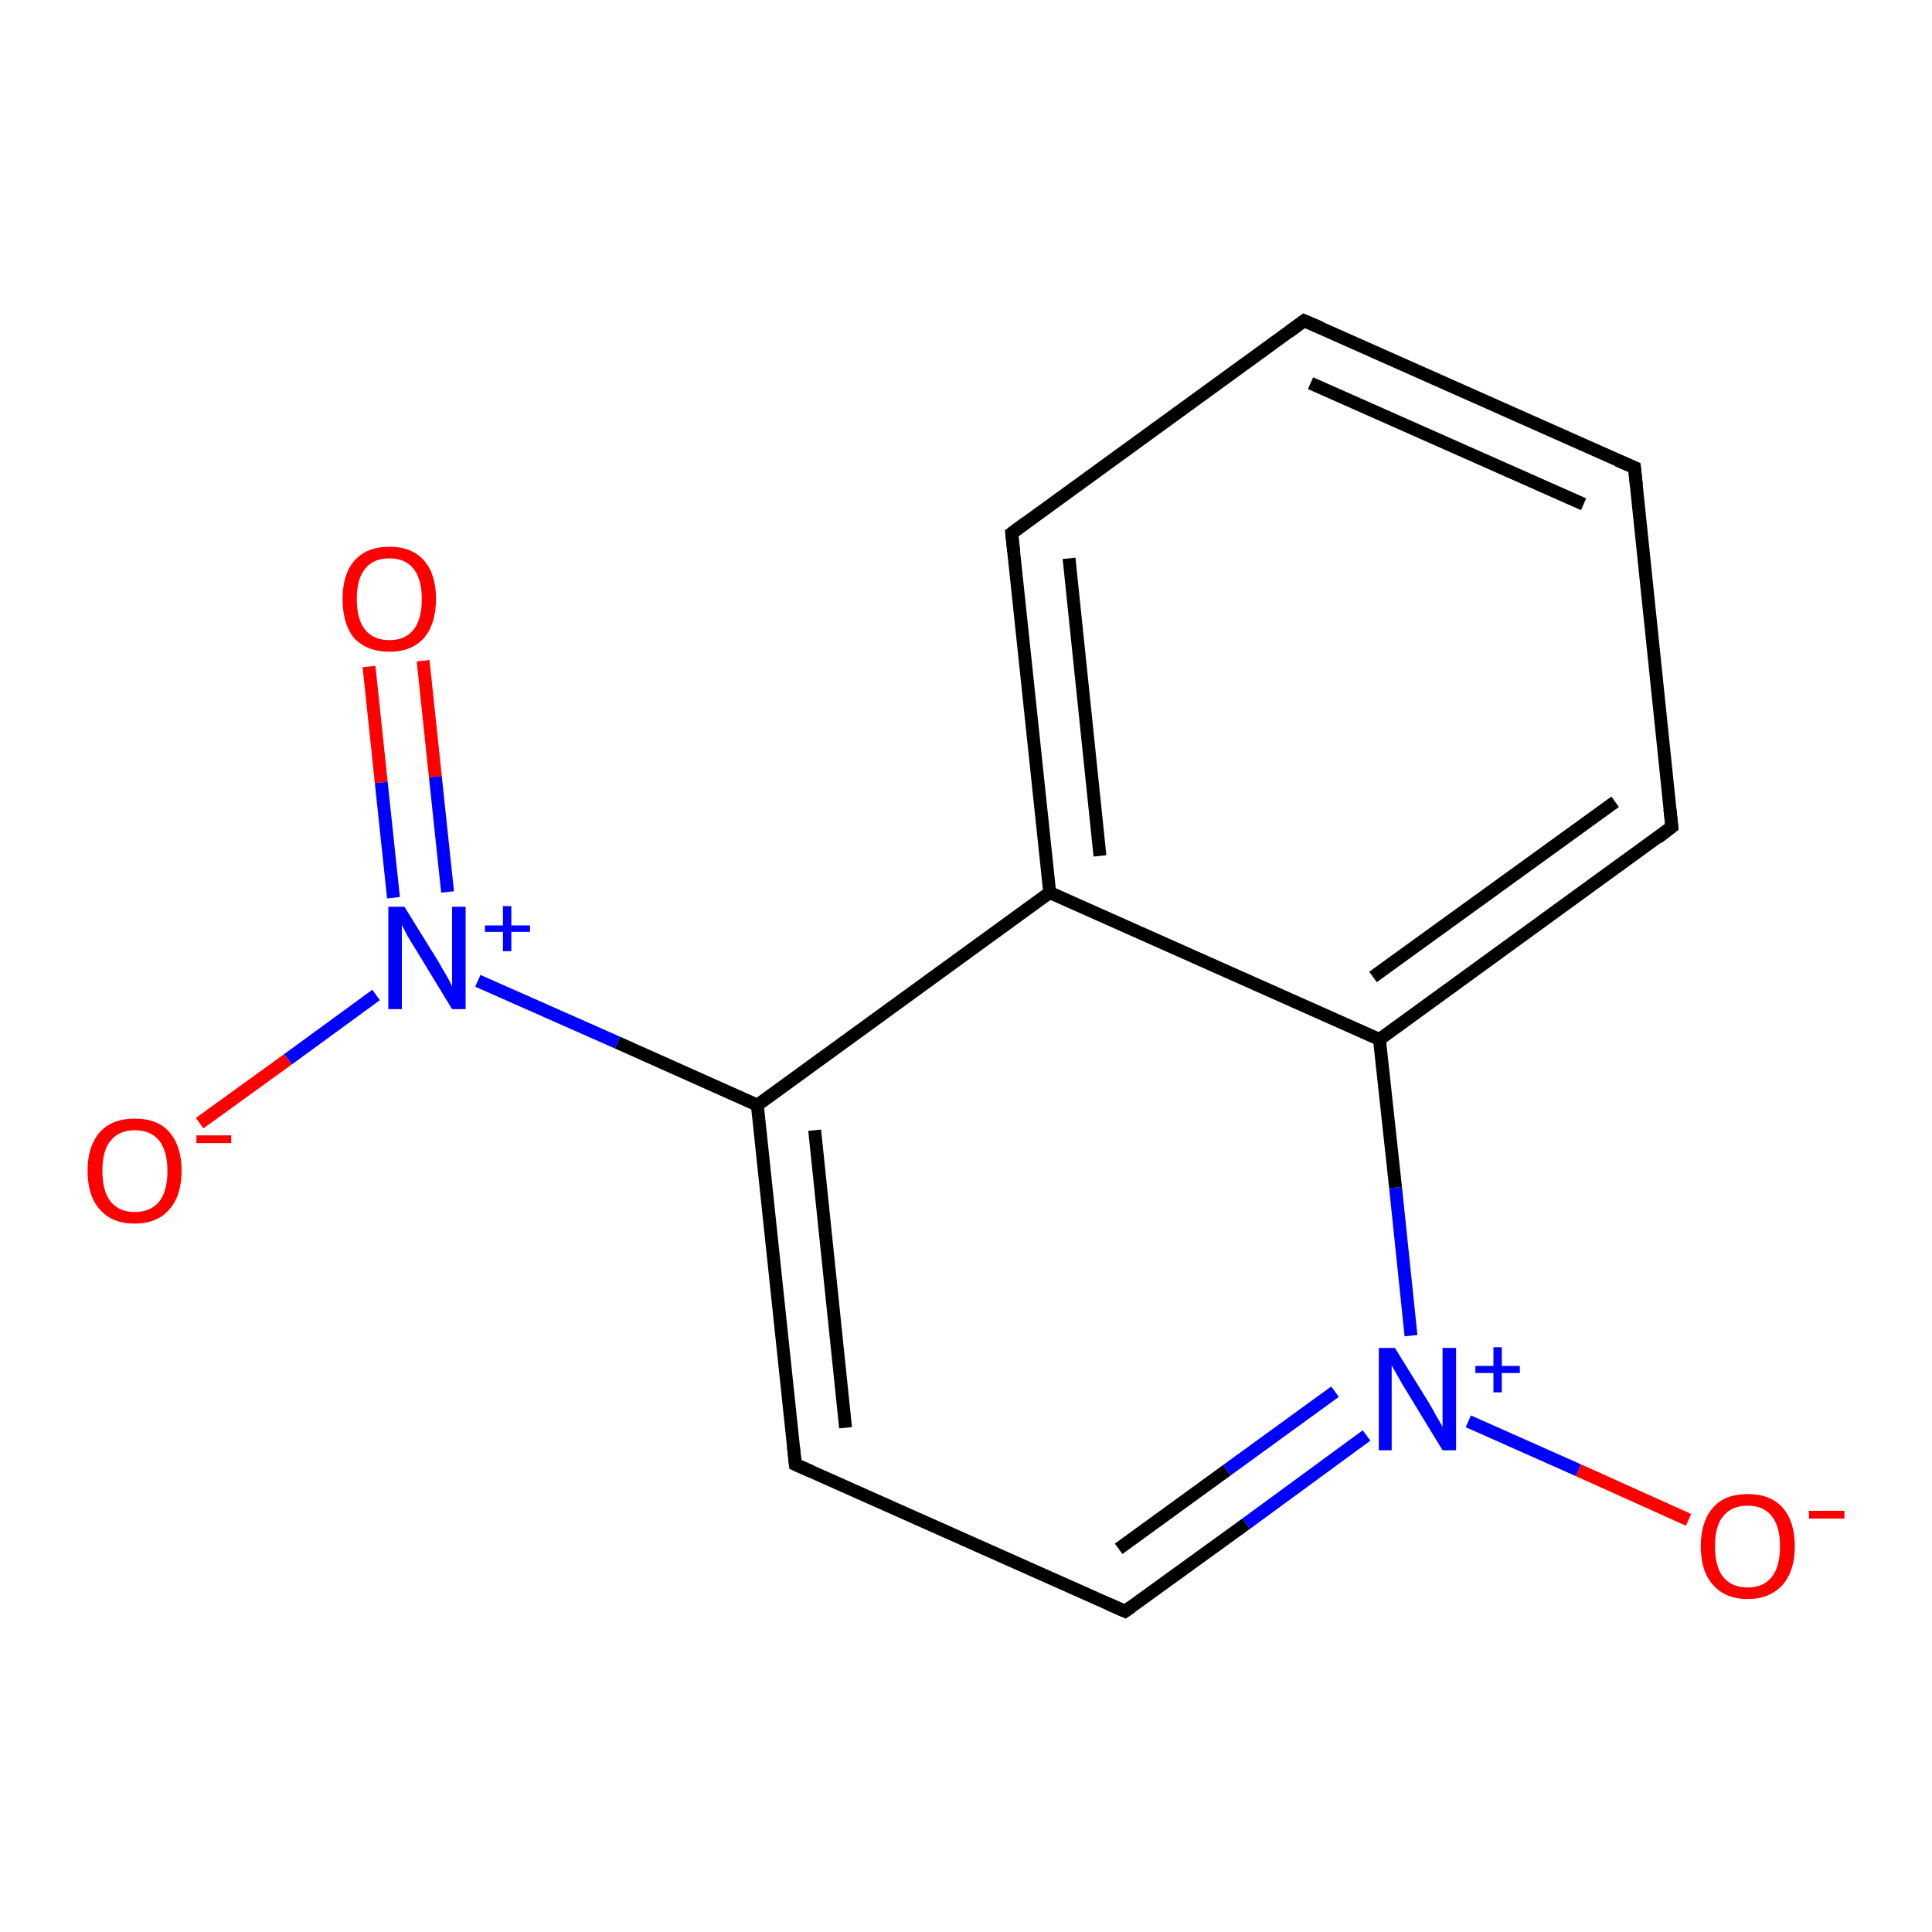 <?xml version='1.0' encoding='iso-8859-1'?>
<svg version='1.1' baseProfile='full'
              xmlns='http://www.w3.org/2000/svg'
                      xmlns:rdkit='http://www.rdkit.org/xml'
                      xmlns:xlink='http://www.w3.org/1999/xlink'
                  xml:space='preserve'
width='300px' height='300px' viewBox='0 0 300 300'>
<!-- END OF HEADER -->
<rect style='opacity:1.0;fill:#FFFFFF;stroke:none' width='300.0' height='300.0' x='0.0' y='0.0'> </rect>
<path class='bond-0 atom-0 atom-1' d='M 65.7,102.6 L 67.6,120.6' style='fill:none;fill-rule:evenodd;stroke:#FF0000;stroke-width:2.0px;stroke-linecap:butt;stroke-linejoin:miter;stroke-opacity:1' />
<path class='bond-0 atom-0 atom-1' d='M 67.6,120.6 L 69.5,138.5' style='fill:none;fill-rule:evenodd;stroke:#0000FF;stroke-width:2.0px;stroke-linecap:butt;stroke-linejoin:miter;stroke-opacity:1' />
<path class='bond-0 atom-0 atom-1' d='M 57.3,103.5 L 59.2,121.5' style='fill:none;fill-rule:evenodd;stroke:#FF0000;stroke-width:2.0px;stroke-linecap:butt;stroke-linejoin:miter;stroke-opacity:1' />
<path class='bond-0 atom-0 atom-1' d='M 59.2,121.5 L 61.1,139.4' style='fill:none;fill-rule:evenodd;stroke:#0000FF;stroke-width:2.0px;stroke-linecap:butt;stroke-linejoin:miter;stroke-opacity:1' />
<path class='bond-1 atom-1 atom-2' d='M 58.4,154.5 L 44.7,164.5' style='fill:none;fill-rule:evenodd;stroke:#0000FF;stroke-width:2.0px;stroke-linecap:butt;stroke-linejoin:miter;stroke-opacity:1' />
<path class='bond-1 atom-1 atom-2' d='M 44.7,164.5 L 31.0,174.4' style='fill:none;fill-rule:evenodd;stroke:#FF0000;stroke-width:2.0px;stroke-linecap:butt;stroke-linejoin:miter;stroke-opacity:1' />
<path class='bond-2 atom-1 atom-3' d='M 74.2,152.3 L 95.9,161.9' style='fill:none;fill-rule:evenodd;stroke:#0000FF;stroke-width:2.0px;stroke-linecap:butt;stroke-linejoin:miter;stroke-opacity:1' />
<path class='bond-2 atom-1 atom-3' d='M 95.9,161.9 L 117.6,171.6' style='fill:none;fill-rule:evenodd;stroke:#000000;stroke-width:2.0px;stroke-linecap:butt;stroke-linejoin:miter;stroke-opacity:1' />
<path class='bond-3 atom-3 atom-4' d='M 117.6,171.6 L 123.5,227.4' style='fill:none;fill-rule:evenodd;stroke:#000000;stroke-width:2.0px;stroke-linecap:butt;stroke-linejoin:miter;stroke-opacity:1' />
<path class='bond-3 atom-3 atom-4' d='M 126.5,175.5 L 131.3,221.7' style='fill:none;fill-rule:evenodd;stroke:#000000;stroke-width:2.0px;stroke-linecap:butt;stroke-linejoin:miter;stroke-opacity:1' />
<path class='bond-4 atom-4 atom-5' d='M 123.5,227.4 L 174.7,250.2' style='fill:none;fill-rule:evenodd;stroke:#000000;stroke-width:2.0px;stroke-linecap:butt;stroke-linejoin:miter;stroke-opacity:1' />
<path class='bond-5 atom-5 atom-6' d='M 174.7,250.2 L 193.5,236.6' style='fill:none;fill-rule:evenodd;stroke:#000000;stroke-width:2.0px;stroke-linecap:butt;stroke-linejoin:miter;stroke-opacity:1' />
<path class='bond-5 atom-5 atom-6' d='M 193.5,236.6 L 212.2,222.9' style='fill:none;fill-rule:evenodd;stroke:#0000FF;stroke-width:2.0px;stroke-linecap:butt;stroke-linejoin:miter;stroke-opacity:1' />
<path class='bond-5 atom-5 atom-6' d='M 173.7,240.5 L 190.5,228.3' style='fill:none;fill-rule:evenodd;stroke:#000000;stroke-width:2.0px;stroke-linecap:butt;stroke-linejoin:miter;stroke-opacity:1' />
<path class='bond-5 atom-5 atom-6' d='M 190.5,228.3 L 207.3,216.1' style='fill:none;fill-rule:evenodd;stroke:#0000FF;stroke-width:2.0px;stroke-linecap:butt;stroke-linejoin:miter;stroke-opacity:1' />
<path class='bond-6 atom-6 atom-7' d='M 228.0,220.7 L 245.1,228.3' style='fill:none;fill-rule:evenodd;stroke:#0000FF;stroke-width:2.0px;stroke-linecap:butt;stroke-linejoin:miter;stroke-opacity:1' />
<path class='bond-6 atom-6 atom-7' d='M 245.1,228.3 L 262.2,236.0' style='fill:none;fill-rule:evenodd;stroke:#FF0000;stroke-width:2.0px;stroke-linecap:butt;stroke-linejoin:miter;stroke-opacity:1' />
<path class='bond-7 atom-6 atom-8' d='M 219.1,207.4 L 216.7,184.4' style='fill:none;fill-rule:evenodd;stroke:#0000FF;stroke-width:2.0px;stroke-linecap:butt;stroke-linejoin:miter;stroke-opacity:1' />
<path class='bond-7 atom-6 atom-8' d='M 216.7,184.4 L 214.2,161.4' style='fill:none;fill-rule:evenodd;stroke:#000000;stroke-width:2.0px;stroke-linecap:butt;stroke-linejoin:miter;stroke-opacity:1' />
<path class='bond-8 atom-8 atom-9' d='M 214.2,161.4 L 259.6,128.4' style='fill:none;fill-rule:evenodd;stroke:#000000;stroke-width:2.0px;stroke-linecap:butt;stroke-linejoin:miter;stroke-opacity:1' />
<path class='bond-8 atom-8 atom-9' d='M 213.2,151.7 L 250.8,124.5' style='fill:none;fill-rule:evenodd;stroke:#000000;stroke-width:2.0px;stroke-linecap:butt;stroke-linejoin:miter;stroke-opacity:1' />
<path class='bond-9 atom-9 atom-10' d='M 259.6,128.4 L 253.8,72.6' style='fill:none;fill-rule:evenodd;stroke:#000000;stroke-width:2.0px;stroke-linecap:butt;stroke-linejoin:miter;stroke-opacity:1' />
<path class='bond-10 atom-10 atom-11' d='M 253.8,72.6 L 202.5,49.8' style='fill:none;fill-rule:evenodd;stroke:#000000;stroke-width:2.0px;stroke-linecap:butt;stroke-linejoin:miter;stroke-opacity:1' />
<path class='bond-10 atom-10 atom-11' d='M 245.9,78.3 L 203.5,59.5' style='fill:none;fill-rule:evenodd;stroke:#000000;stroke-width:2.0px;stroke-linecap:butt;stroke-linejoin:miter;stroke-opacity:1' />
<path class='bond-11 atom-11 atom-12' d='M 202.5,49.8 L 157.1,82.8' style='fill:none;fill-rule:evenodd;stroke:#000000;stroke-width:2.0px;stroke-linecap:butt;stroke-linejoin:miter;stroke-opacity:1' />
<path class='bond-12 atom-12 atom-13' d='M 157.1,82.8 L 163.0,138.6' style='fill:none;fill-rule:evenodd;stroke:#000000;stroke-width:2.0px;stroke-linecap:butt;stroke-linejoin:miter;stroke-opacity:1' />
<path class='bond-12 atom-12 atom-13' d='M 166.0,86.7 L 170.8,132.9' style='fill:none;fill-rule:evenodd;stroke:#000000;stroke-width:2.0px;stroke-linecap:butt;stroke-linejoin:miter;stroke-opacity:1' />
<path class='bond-13 atom-13 atom-3' d='M 163.0,138.6 L 117.6,171.6' style='fill:none;fill-rule:evenodd;stroke:#000000;stroke-width:2.0px;stroke-linecap:butt;stroke-linejoin:miter;stroke-opacity:1' />
<path class='bond-14 atom-13 atom-8' d='M 163.0,138.6 L 214.2,161.4' style='fill:none;fill-rule:evenodd;stroke:#000000;stroke-width:2.0px;stroke-linecap:butt;stroke-linejoin:miter;stroke-opacity:1' />
<path d='M 123.2,224.6 L 123.5,227.4 L 126.0,228.5' style='fill:none;stroke:#000000;stroke-width:2.0px;stroke-linecap:butt;stroke-linejoin:miter;stroke-opacity:1;' />
<path d='M 172.2,249.1 L 174.7,250.2 L 175.7,249.5' style='fill:none;stroke:#000000;stroke-width:2.0px;stroke-linecap:butt;stroke-linejoin:miter;stroke-opacity:1;' />
<path d='M 257.4,130.1 L 259.6,128.4 L 259.3,125.6' style='fill:none;stroke:#000000;stroke-width:2.0px;stroke-linecap:butt;stroke-linejoin:miter;stroke-opacity:1;' />
<path d='M 254.1,75.4 L 253.8,72.6 L 251.2,71.5' style='fill:none;stroke:#000000;stroke-width:2.0px;stroke-linecap:butt;stroke-linejoin:miter;stroke-opacity:1;' />
<path d='M 205.1,50.9 L 202.5,49.8 L 200.2,51.5' style='fill:none;stroke:#000000;stroke-width:2.0px;stroke-linecap:butt;stroke-linejoin:miter;stroke-opacity:1;' />
<path d='M 159.4,81.1 L 157.1,82.8 L 157.4,85.6' style='fill:none;stroke:#000000;stroke-width:2.0px;stroke-linecap:butt;stroke-linejoin:miter;stroke-opacity:1;' />
<path class='atom-0' d='M 53.2 93.0
Q 53.2 89.2, 55.0 87.1
Q 56.9 84.9, 60.5 84.9
Q 64.0 84.9, 65.9 87.1
Q 67.7 89.2, 67.7 93.0
Q 67.7 96.9, 65.8 99.1
Q 63.9 101.2, 60.5 101.2
Q 57.0 101.2, 55.0 99.1
Q 53.2 96.9, 53.2 93.0
M 60.5 99.4
Q 62.9 99.4, 64.2 97.8
Q 65.5 96.2, 65.5 93.0
Q 65.5 89.9, 64.2 88.3
Q 62.9 86.7, 60.5 86.7
Q 58.0 86.7, 56.7 88.3
Q 55.4 89.9, 55.4 93.0
Q 55.4 96.2, 56.7 97.8
Q 58.0 99.4, 60.5 99.4
' fill='#FF0000'/>
<path class='atom-1' d='M 62.8 140.8
L 68.0 149.2
Q 68.5 150.1, 69.4 151.6
Q 70.2 153.1, 70.2 153.2
L 70.2 140.8
L 72.3 140.8
L 72.3 156.7
L 70.2 156.7
L 64.6 147.5
Q 63.9 146.4, 63.2 145.2
Q 62.6 144.0, 62.4 143.6
L 62.4 156.7
L 60.3 156.7
L 60.3 140.8
L 62.8 140.8
' fill='#0000FF'/>
<path class='atom-1' d='M 75.3 143.7
L 78.1 143.7
L 78.1 140.7
L 79.4 140.7
L 79.4 143.7
L 82.3 143.7
L 82.3 144.7
L 79.4 144.7
L 79.4 147.7
L 78.1 147.7
L 78.1 144.7
L 75.3 144.7
L 75.3 143.7
' fill='#0000FF'/>
<path class='atom-2' d='M 13.6 181.8
Q 13.6 178.0, 15.5 175.8
Q 17.4 173.7, 20.9 173.7
Q 24.5 173.7, 26.3 175.8
Q 28.2 178.0, 28.2 181.8
Q 28.2 185.6, 26.3 187.8
Q 24.4 190.0, 20.9 190.0
Q 17.4 190.0, 15.5 187.8
Q 13.6 185.7, 13.6 181.8
M 20.9 188.2
Q 23.4 188.2, 24.7 186.6
Q 26.0 185.0, 26.0 181.8
Q 26.0 178.7, 24.7 177.1
Q 23.4 175.5, 20.9 175.5
Q 18.5 175.5, 17.2 177.1
Q 15.9 178.6, 15.9 181.8
Q 15.9 185.0, 17.2 186.6
Q 18.5 188.2, 20.9 188.2
' fill='#FF0000'/>
<path class='atom-2' d='M 30.5 176.3
L 35.9 176.3
L 35.9 177.5
L 30.5 177.5
L 30.5 176.3
' fill='#FF0000'/>
<path class='atom-6' d='M 216.6 209.3
L 221.8 217.7
Q 222.3 218.5, 223.1 220.0
Q 224.0 221.5, 224.0 221.6
L 224.0 209.3
L 226.1 209.3
L 226.1 225.2
L 224.0 225.2
L 218.4 216.0
Q 217.7 214.9, 217.0 213.6
Q 216.3 212.4, 216.1 212.0
L 216.1 225.2
L 214.1 225.2
L 214.1 209.3
L 216.6 209.3
' fill='#0000FF'/>
<path class='atom-6' d='M 229.1 212.1
L 231.9 212.1
L 231.9 209.2
L 233.2 209.2
L 233.2 212.1
L 236.0 212.1
L 236.0 213.2
L 233.2 213.2
L 233.2 216.2
L 231.9 216.2
L 231.9 213.2
L 229.1 213.2
L 229.1 212.1
' fill='#0000FF'/>
<path class='atom-7' d='M 264.1 240.1
Q 264.1 236.3, 266.0 234.1
Q 267.8 232.0, 271.4 232.0
Q 274.9 232.0, 276.8 234.1
Q 278.7 236.3, 278.7 240.1
Q 278.7 243.9, 276.8 246.1
Q 274.8 248.3, 271.4 248.3
Q 267.9 248.3, 266.0 246.1
Q 264.1 244.0, 264.1 240.1
M 271.4 246.5
Q 273.8 246.5, 275.1 244.9
Q 276.4 243.3, 276.4 240.1
Q 276.4 237.0, 275.1 235.4
Q 273.8 233.8, 271.4 233.8
Q 268.9 233.8, 267.6 235.4
Q 266.3 236.9, 266.3 240.1
Q 266.3 243.3, 267.6 244.9
Q 268.9 246.5, 271.4 246.5
' fill='#FF0000'/>
<path class='atom-7' d='M 280.9 234.6
L 286.4 234.6
L 286.4 235.8
L 280.9 235.8
L 280.9 234.6
' fill='#FF0000'/>
</svg>
